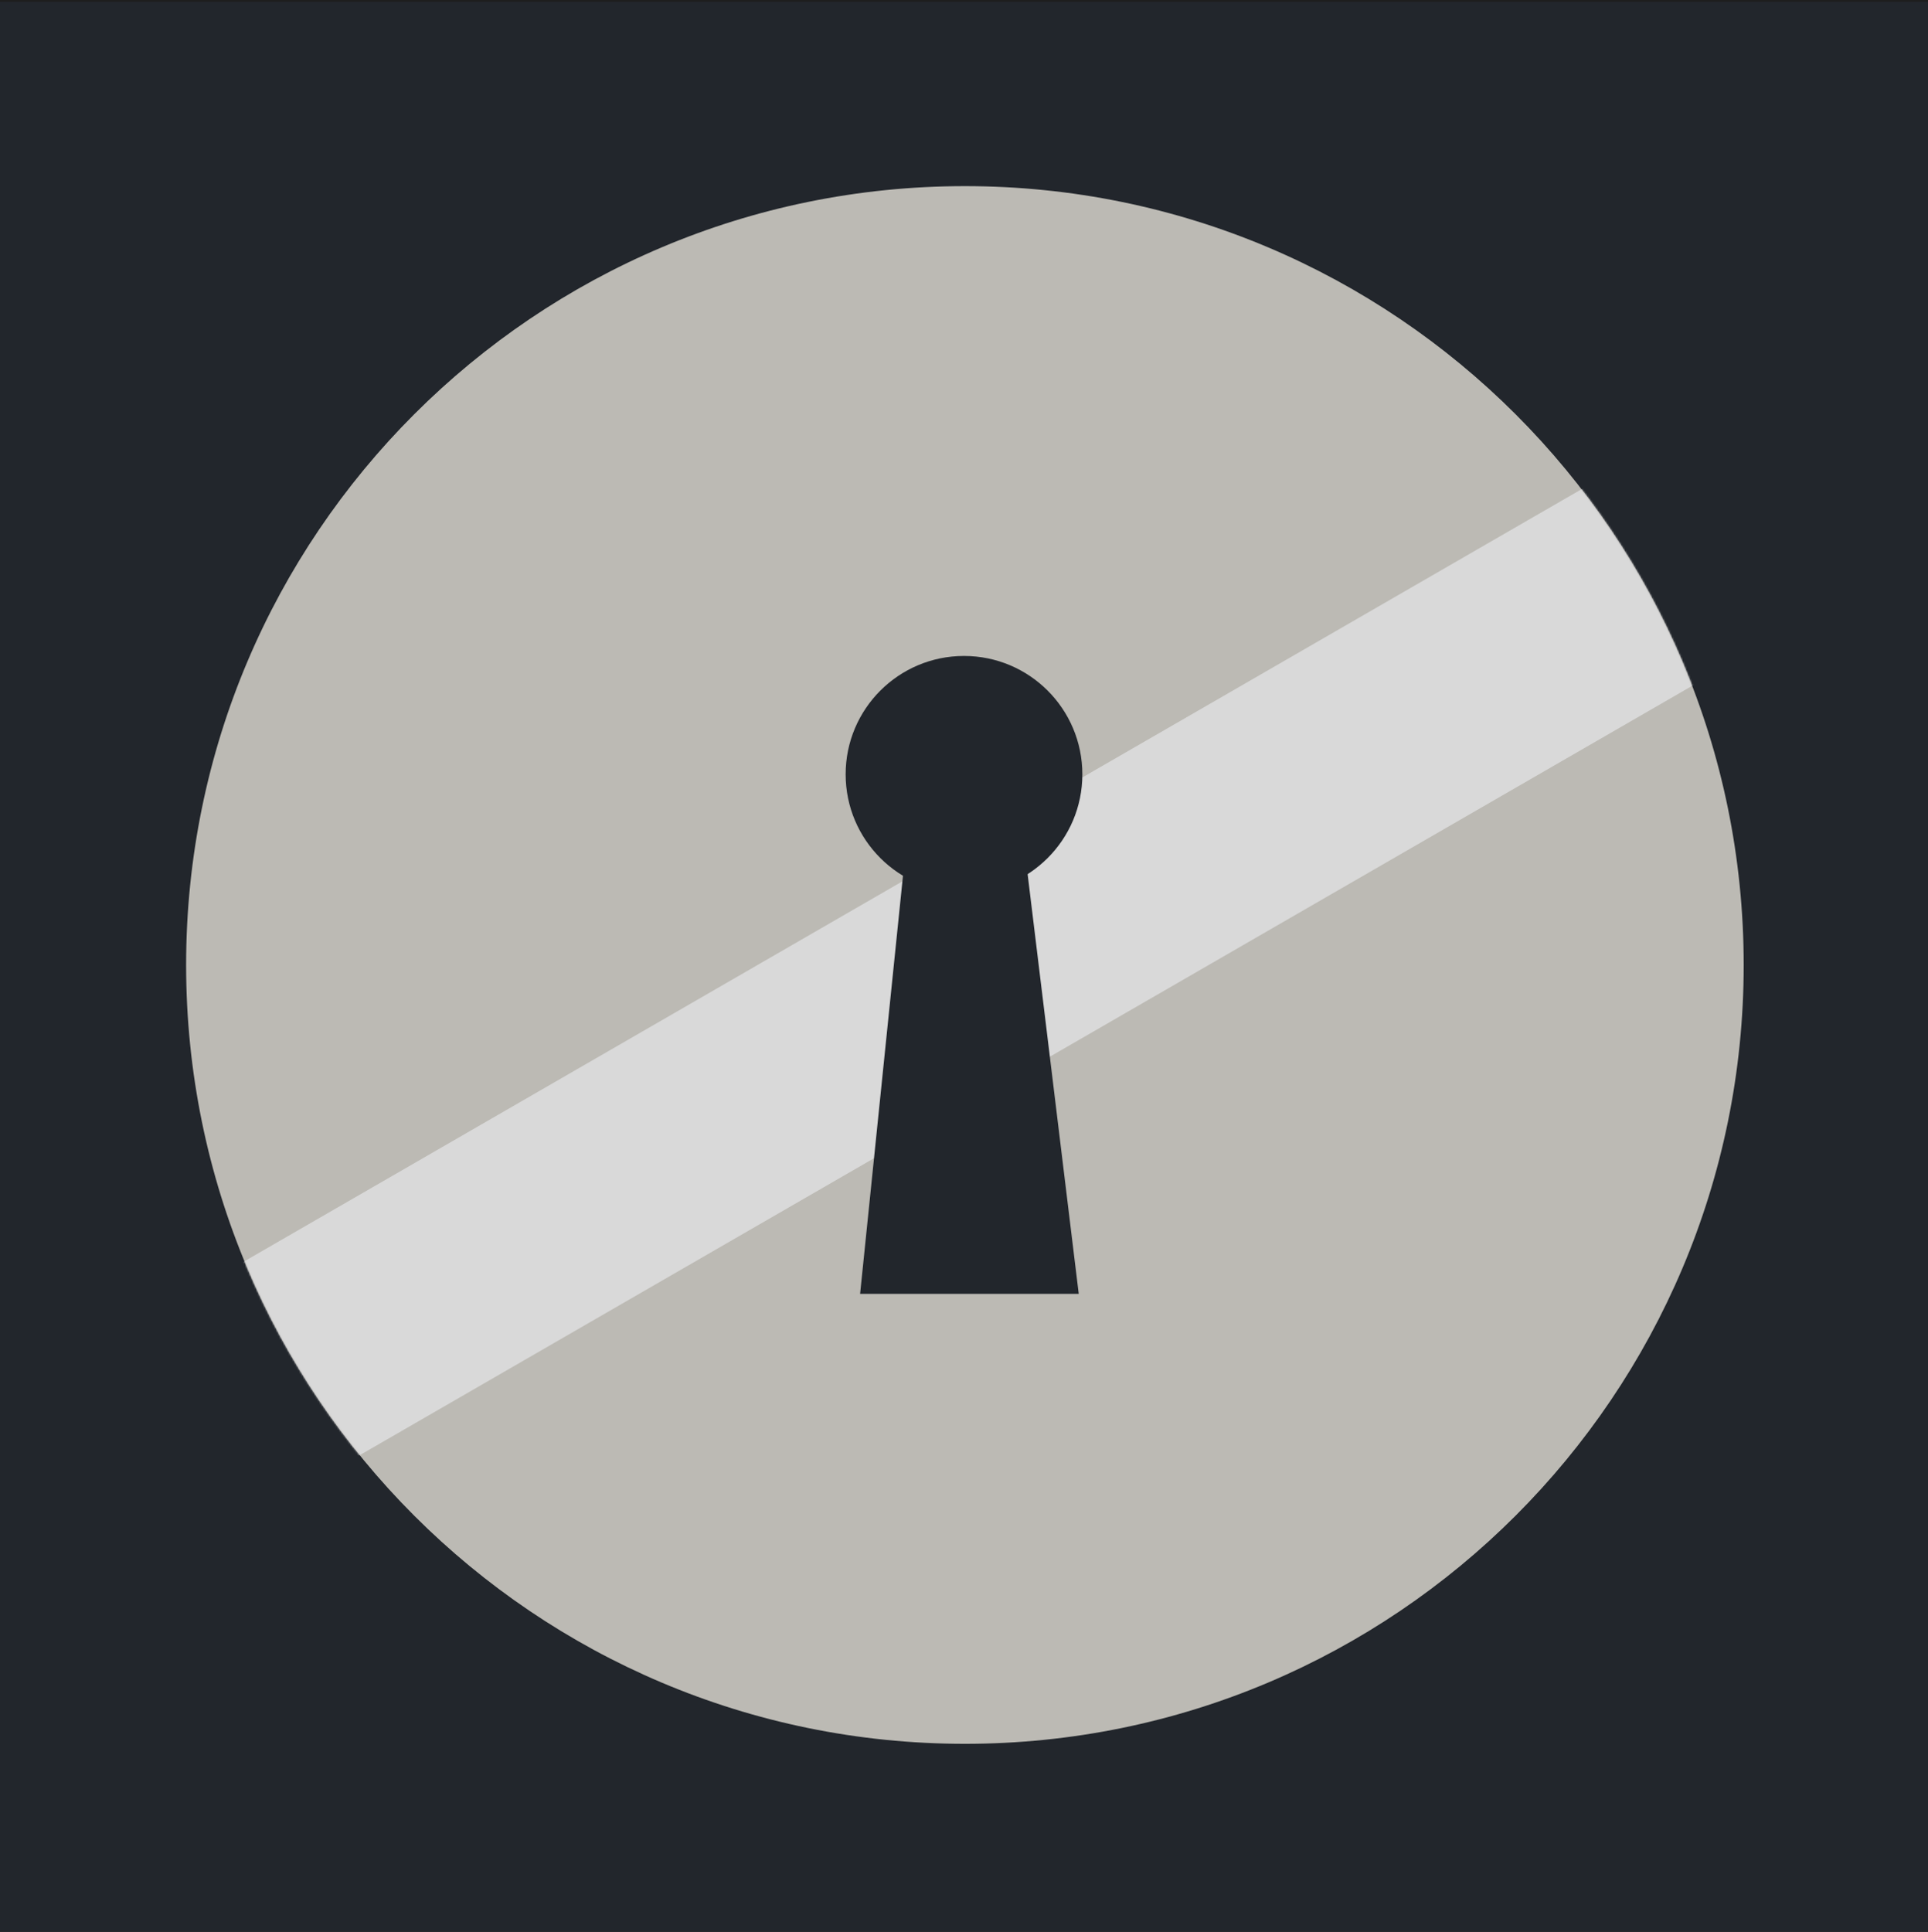 <svg width="1067" height="1069" viewBox="0 0 1067 1069" fill="none" xmlns="http://www.w3.org/2000/svg">
<rect width="1067" height="1069" fill="#1E1E1E"/>
<g clip-path="url(#clip0_0_1)">
<path d="M1067 0H0V1069H1067V0Z" fill="#1E1E1E"/>
<path d="M1067 1H0V1069H1067V1Z" fill="#22262C"/>
<path d="M534 965C772.035 965 965 772.035 965 534C965 295.965 772.035 103 534 103C295.965 103 103 295.965 103 534C103 772.035 295.965 965 534 965Z" fill="#BCBAB4"/>
<mask id="mask0_0_1" style="mask-type:alpha" maskUnits="userSpaceOnUse" x="103" y="103" width="862" height="862">
<path d="M534 965C772.035 965 965 772.035 965 534C965 295.965 772.035 103 534 103C295.965 103 103 295.965 103 534C103 772.035 295.965 965 534 965Z" fill="#377899"/>
</mask>
<g mask="url(#mask0_0_1)">
<path d="M1022.02 186L-38 798L24.418 906.111L1084.43 294.111L1022.02 186Z" fill="#D9D9D9"/>
</g>
<circle cx="533.5" cy="428.5" r="65.5" fill="#22262C"/>
<path d="M500 482L476 716H597L568.5 482H500Z" fill="#22262C"/>
</g>
<defs>
<clipPath id="clip0_0_1">
<rect width="1067" height="1069" fill="white"/>
</clipPath>
</defs>
</svg>
